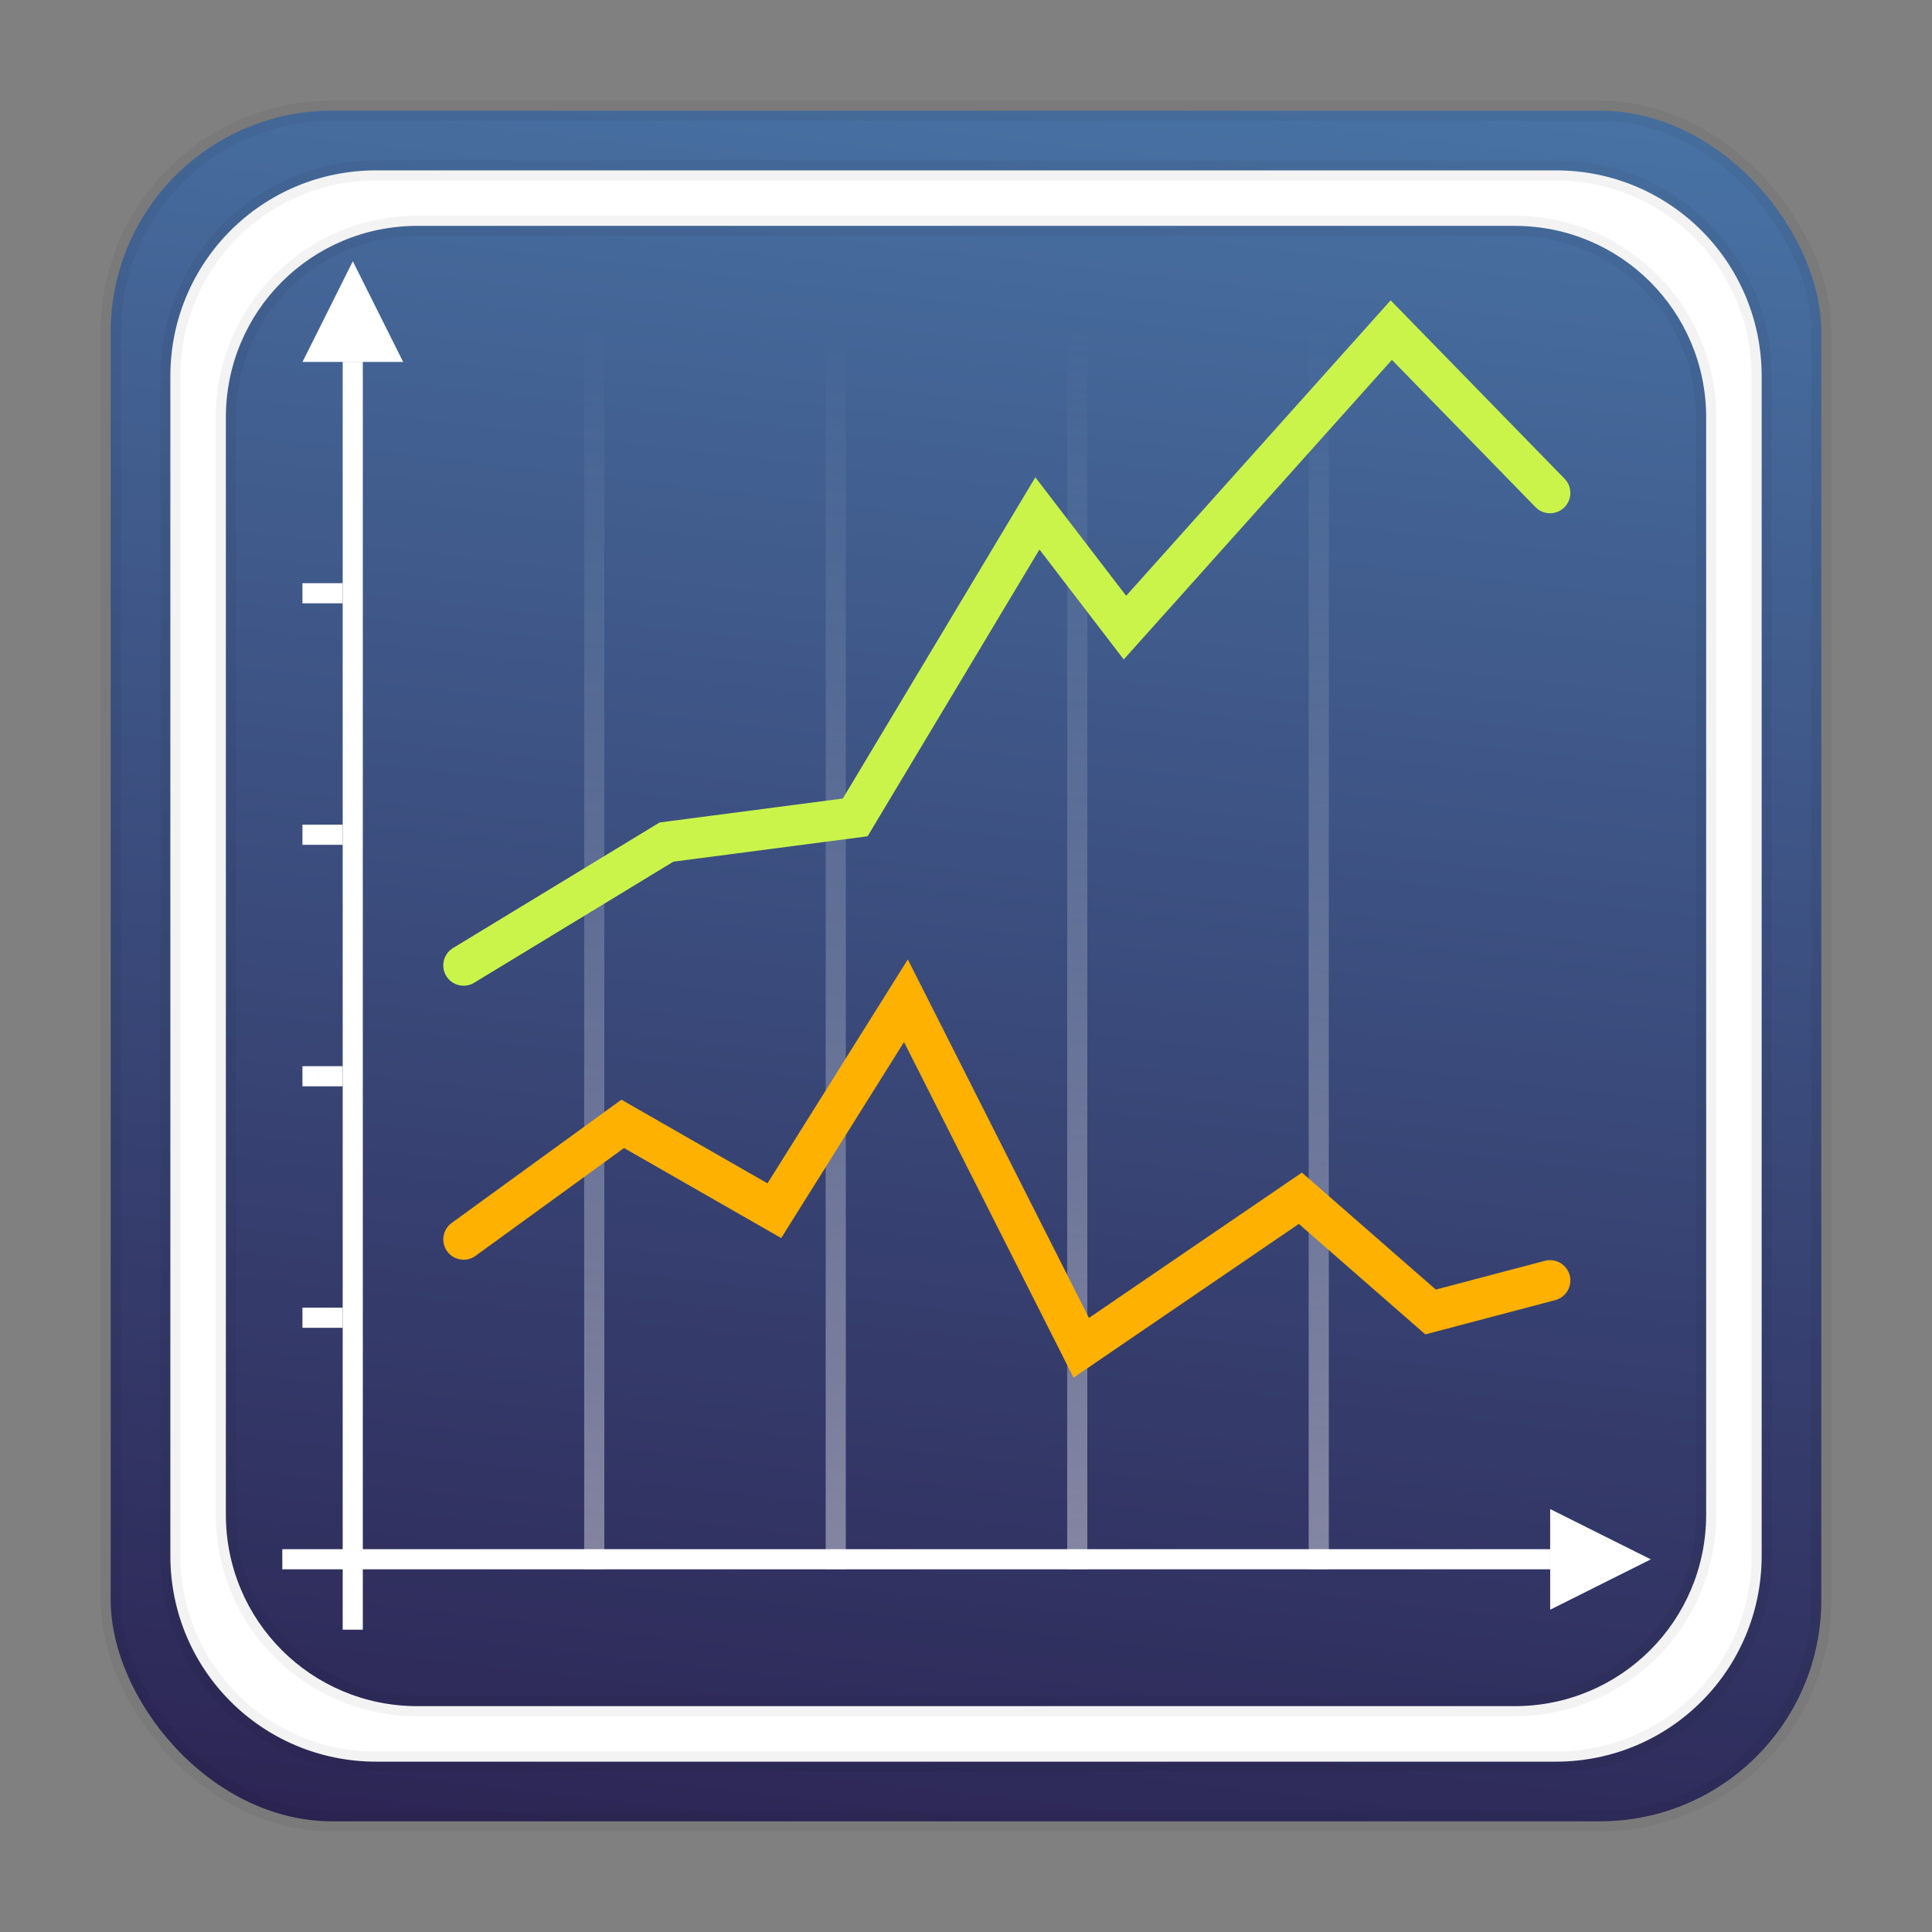 <?xml version="1.0" encoding="UTF-8" standalone="no"?>
<svg
   xmlns:dc="http://purl.org/dc/elements/1.1/"
   xmlns:cc="http://creativecommons.org/ns#"
   xmlns:rdf="http://www.w3.org/1999/02/22-rdf-syntax-ns#"
   xmlns:svg="http://www.w3.org/2000/svg"
   xmlns="http://www.w3.org/2000/svg"
   xmlns:xlink="http://www.w3.org/1999/xlink"
   xmlns:sodipodi="http://sodipodi.sourceforge.net/DTD/sodipodi-0.dtd"
   xmlns:inkscape="http://www.inkscape.org/namespaces/inkscape"
   height="96"
   width="96"
   id="svg2"
   version="1.1"
   inkscape:version="0.91 r13725"
   sodipodi:docname="applications-office.svg">
  <rect width="100%" height="100%" fill="#808080" stroke="none"/>
  <sodipodi:namedview
     pagecolor="#ffffff"
     bordercolor="#666666"
     borderopacity="1"
     objecttolerance="10"
     gridtolerance="10"
     guidetolerance="10"
     inkscape:pageopacity="0"
     inkscape:pageshadow="2"
     inkscape:window-width="1366"
     inkscape:window-height="716"
     id="namedview108"
     showgrid="false"
     inkscape:zoom="3.4766083"
     inkscape:cx="28.082324"
     inkscape:cy="34.464921"
     inkscape:window-x="0"
     inkscape:window-y="24"
     inkscape:window-maximized="1"
     inkscape:current-layer="svg2" />
  <defs
     id="defs4">
    <linearGradient
       id="linearGradient3737">
      <stop
         stop-color="#fff"
         offset="0"
         id="stop10" />
      <stop
         stop-color="#fff"
         stop-opacity="0"
         offset="1"
         id="stop12" />
    </linearGradient>
    <linearGradient
       id="linearGradient3813"
       xlink:href="#linearGradient3737"
       gradientUnits="userSpaceOnUse"
       y1="79.39"
       x2="0"
       y2="18.316"
       gradientTransform="translate(1.028,-2.022)" />
    <linearGradient
       id="linearGradient3617"
       gradientUnits="userSpaceOnUse"
       y1="90"
       gradientTransform="matrix(1.048,0,0,1.058,120.346,6.621)"
       x2="0"
       y2="5.988">
      <stop
         stop-color="#243c53"
         offset="0"
         id="stop42"
         style="stop-color:#2c2453;stop-opacity:1" />
      <stop
         stop-color="#4975a7"
         offset="1"
         id="stop44" />
    </linearGradient>
    <path
       id="SVGCleanerId_0"
       d="m16.289 15.186 1.587 2.748 1.587 2.748-3.173-0h-3.173l1.587-2.748z"
       fill="#fff" />
    <linearGradient
       inkscape:collect="always"
       xlink:href="#linearGradient3737"
       id="linearGradient4190"
       gradientUnits="userSpaceOnUse"
       y1="79.39"
       x2="0"
       y2="18.316"
       gradientTransform="translate(1.028,-2.022)" />
    <linearGradient
       inkscape:collect="always"
       xlink:href="#linearGradient3737"
       id="linearGradient4192"
       gradientUnits="userSpaceOnUse"
       y1="79.39"
       x2="0"
       y2="18.316"
       gradientTransform="translate(1.028,-2.022)" />
    <linearGradient
       inkscape:collect="always"
       xlink:href="#linearGradient3737"
       id="linearGradient4194"
       gradientUnits="userSpaceOnUse"
       y1="79.39"
       x2="0"
       y2="18.316"
       gradientTransform="translate(1.028,-2.022)" />
    <linearGradient
       inkscape:collect="always"
       xlink:href="#linearGradient3617"
       id="linearGradient4222"
       x1="55.441"
       y1="98.441"
       x2="65.78"
       y2="8.136"
       gradientUnits="userSpaceOnUse" />
  </defs>
  <rect
     rx="11"
     y="5.5"
     x="5.5"
     height="85"
     width="85"
     id="rect4244"
     style="opacity:1;fill:url(#linearGradient4222);fill-opacity:1;stroke:#000000;stroke-width:1;stroke-linecap:butt;stroke-linejoin:miter;stroke-miterlimit:4;stroke-dasharray:none;stroke-dashoffset:0;stroke-opacity:0.047" />
  <path
     style="opacity:1;fill:#ffffff;fill-opacity:1;stroke:#000000;stroke-width:1;stroke-linecap:butt;stroke-linejoin:miter;stroke-miterlimit:4;stroke-dasharray:none;stroke-dashoffset:0;stroke-opacity:0.047"
     d="m 18.698,8.465 c -5.669,0 -10.233,4.564 -10.233,10.233 l 0,58.605 c 0,5.669 4.564,10.233 10.233,10.233 l 58.605,0 c 5.669,0 10.233,-4.564 10.233,-10.233 l 0,-58.605 c 0,-5.669 -4.564,-10.233 -10.233,-10.233 l -58.605,0 z m 2.044,2.758 54.517,0 c 5.273,0 9.519,4.245 9.519,9.519 l 0,54.517 c 0,5.273 -4.245,9.519 -9.519,9.519 l -54.517,0 c -5.273,0 -9.519,-4.245 -9.519,-9.519 l 0,-54.517 c 0,-5.273 4.245,-9.519 9.519,-9.519 z"
     id="rect4449"
     inkscape:connector-curvature="0" />
  <rect
     style="fill:#ffffff"
     id="rect74"
     x="17.028"
     y="17.978"
     width="1"
     height="63" />
  <rect
     style="fill:#ffffff"
     id="rect76"
     x="76.978"
     y="-77.028"
     width="1"
     height="63"
     transform="matrix(0,1,-1,0,0,0)" />
  <use
     height="100%"
     width="100%"
     y="0"
     x="0"
     id="use78"
     transform="matrix(0.788,0,0,0.91,4.695,-0.837)"
     xlink:href="#SVGCleanerId_0" />
  <use
     height="100%"
     width="100%"
     y="0"
     x="0"
     id="use80"
     transform="matrix(0,0.788,-0.91,0,95.848,64.648)"
     xlink:href="#SVGCleanerId_0" />
  <rect
     style="fill:#ffffff"
     id="rect82"
     x="15.028"
     y="64.978"
     width="2"
     height="1" />
  <rect
     style="fill:#ffffff"
     id="rect84"
     x="15.028"
     y="52.978"
     width="2"
     height="1" />
  <rect
     style="fill:#ffffff"
     id="rect86"
     x="15.028"
     y="40.978"
     width="2"
     height="1" />
  <rect
     style="fill:#ffffff"
     id="rect88"
     x="15.028"
     y="28.978"
     width="2"
     height="1" />
  <rect
     style="opacity:0.4;fill:url(#linearGradient4190)"
     id="rect90"
     x="29.028"
     y="14.978"
     width="1"
     height="63" />
  <rect
     style="opacity:0.4;fill:url(#linearGradient4192)"
     id="rect92"
     x="41.028"
     y="14.978"
     width="1"
     height="63" />
  <rect
     style="opacity:0.4;fill:url(#linearGradient4194)"
     id="rect94"
     x="53.028"
     y="14.978"
     width="1"
     height="63" />
  <rect
     style="opacity:0.4;fill:url(#linearGradient3813)"
     id="rect96"
     x="65.028"
     y="14.978"
     width="1"
     height="63" />
  <path
     style="fill:none;stroke:#cbf44b;stroke-width:2.02;stroke-linecap:round"
     inkscape:connector-curvature="0"
     id="path104"
     d="m 77.02,24.493 -7.888,-8.091 -13.234,14.785 -4.35,-5.676 -9.053,15.105 -9.377,1.226 -10.082,6.128" />
  <path
     style="fill:none;stroke:#ffb100;stroke-width:2.02;stroke-linecap:round"
     inkscape:connector-curvature="0"
     id="path106"
     d="m 77.02,63.626 -5.936,1.566 -6.469,-5.652 -10.888,7.431 -8.712,-17.245 -6.538,10.433 -7.535,-4.315 -7.905,5.741" />
</svg>
